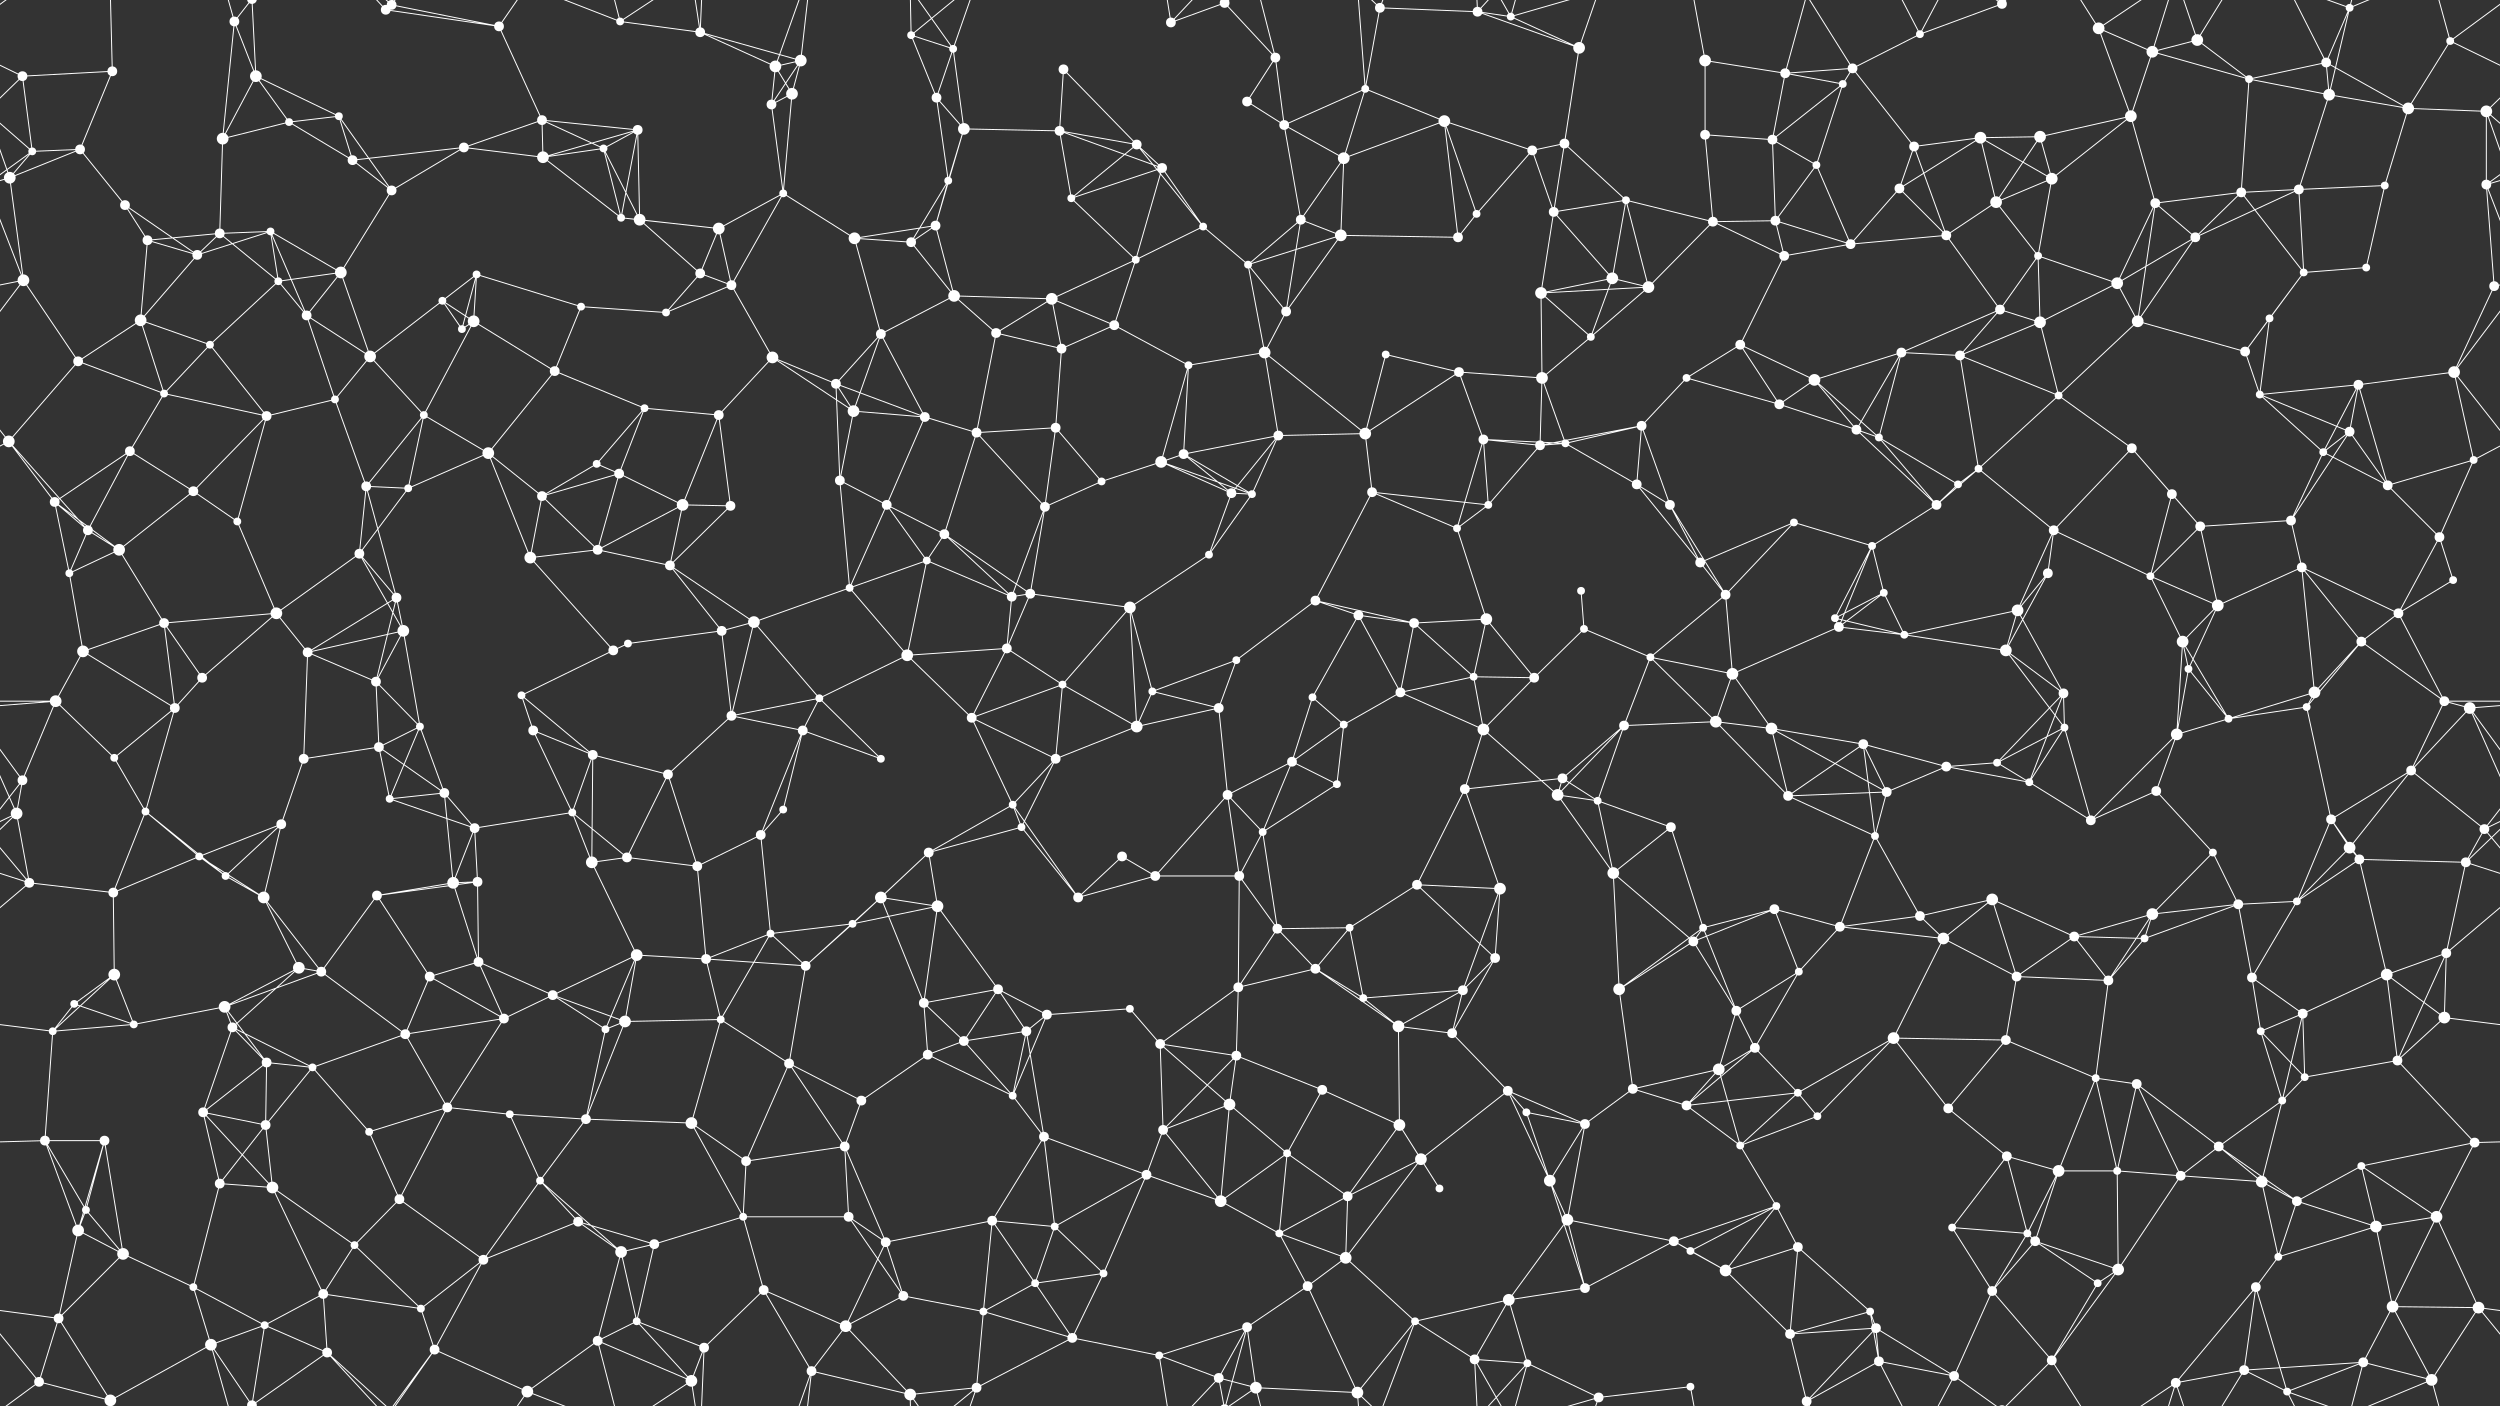 <svg xmlns="http://www.w3.org/2000/svg" width="2560" height="1440" fill="#fff"><rect width="100%" height="100%" fill="#333333" stroke="none"/><circle cx="23" cy="78" r="5"/><circle cx="115" cy="73" r="5"/><circle cx="240" cy="22" r="5"/><circle cx="262" cy="78" r="6"/><circle cx="395" cy="10" r="5"/><circle cx="401" cy="5" r="5"/><circle cx="511" cy="27" r="5"/><circle cx="635" cy="22" r="4"/><circle cx="717" cy="33" r="5"/><circle cx="794" cy="68" r="6"/><circle cx="820" cy="62" r="6"/><circle cx="933" cy="36" r="4"/><circle cx="976" cy="50" r="4"/><circle cx="1089" cy="71" r="5"/><circle cx="1199" cy="23" r="5"/><circle cx="1254" cy="3" r="5"/><circle cx="1254" cy="1443" r="5"/><circle cx="1306" cy="59" r="5"/><circle cx="1413" cy="8" r="5"/><circle cx="1513" cy="12" r="5"/><circle cx="1547" cy="17" r="4"/><circle cx="1617" cy="49" r="6"/><circle cx="1746" cy="62" r="6"/><circle cx="1828" cy="75" r="5"/><circle cx="1897" cy="70" r="5"/><circle cx="1966" cy="35" r="4"/><circle cx="2050" cy="4" r="5"/><circle cx="2050" cy="1444" r="5"/><circle cx="2149" cy="29" r="6"/><circle cx="2204" cy="53" r="6"/><circle cx="2250" cy="41" r="6"/><circle cx="2382" cy="64" r="5"/><circle cx="2406" cy="8" r="4"/><circle cx="2509" cy="42" r="4"/><circle cx="33" cy="155" r="4"/><circle cx="82" cy="153" r="5"/><circle cx="228" cy="142" r="6"/><circle cx="296" cy="125" r="4"/><circle cx="347" cy="119" r="4"/><circle cx="475" cy="151" r="5"/><circle cx="555" cy="123" r="5"/><circle cx="618" cy="152" r="4"/><circle cx="653" cy="133" r="5"/><circle cx="790" cy="107" r="5"/><circle cx="811" cy="96" r="6"/><circle cx="959" cy="100" r="5"/><circle cx="987" cy="132" r="6"/><circle cx="1085" cy="134" r="5"/><circle cx="1164" cy="148" r="5"/><circle cx="1277" cy="104" r="5"/><circle cx="1315" cy="128" r="5"/><circle cx="1398" cy="91" r="4"/><circle cx="1479" cy="124" r="6"/><circle cx="1569" cy="154" r="5"/><circle cx="1602" cy="147" r="5"/><circle cx="1746" cy="138" r="5"/><circle cx="1815" cy="143" r="5"/><circle cx="1887" cy="86" r="4"/><circle cx="1960" cy="150" r="5"/><circle cx="2028" cy="141" r="6"/><circle cx="2089" cy="140" r="6"/><circle cx="2182" cy="119" r="6"/><circle cx="2303" cy="81" r="4"/><circle cx="2385" cy="97" r="6"/><circle cx="2466" cy="111" r="6"/><circle cx="2546" cy="114" r="6"/><circle cx="10" cy="182" r="6"/><circle cx="128" cy="210" r="5"/><circle cx="225" cy="239" r="5"/><circle cx="277" cy="237" r="4"/><circle cx="361" cy="164" r="5"/><circle cx="401" cy="195" r="5"/><circle cx="556" cy="161" r="6"/><circle cx="636" cy="223" r="4"/><circle cx="655" cy="225" r="6"/><circle cx="736" cy="234" r="6"/><circle cx="802" cy="198" r="4"/><circle cx="958" cy="231" r="5"/><circle cx="971" cy="185" r="4"/><circle cx="1097" cy="203" r="4"/><circle cx="1190" cy="172" r="5"/><circle cx="1232" cy="232" r="4"/><circle cx="1332" cy="225" r="5"/><circle cx="1376" cy="162" r="6"/><circle cx="1512" cy="219" r="4"/><circle cx="1591" cy="217" r="5"/><circle cx="1665" cy="205" r="4"/><circle cx="1754" cy="227" r="5"/><circle cx="1818" cy="226" r="5"/><circle cx="1860" cy="169" r="4"/><circle cx="1945" cy="193" r="5"/><circle cx="2044" cy="207" r="6"/><circle cx="2101" cy="183" r="6"/><circle cx="2207" cy="208" r="5"/><circle cx="2295" cy="197" r="5"/><circle cx="2354" cy="194" r="5"/><circle cx="2442" cy="190" r="4"/><circle cx="2546" cy="189" r="5"/><circle cx="24" cy="287" r="6"/><circle cx="151" cy="246" r="5"/><circle cx="202" cy="261" r="5"/><circle cx="285" cy="288" r="4"/><circle cx="349" cy="279" r="6"/><circle cx="453" cy="308" r="4"/><circle cx="488" cy="281" r="4"/><circle cx="595" cy="314" r="4"/><circle cx="717" cy="280" r="5"/><circle cx="749" cy="292" r="5"/><circle cx="875" cy="244" r="6"/><circle cx="933" cy="248" r="5"/><circle cx="977" cy="303" r="6"/><circle cx="1077" cy="306" r="6"/><circle cx="1163" cy="266" r="4"/><circle cx="1278" cy="271" r="4"/><circle cx="1317" cy="319" r="5"/><circle cx="1373" cy="241" r="6"/><circle cx="1493" cy="243" r="5"/><circle cx="1578" cy="300" r="6"/><circle cx="1651" cy="285" r="6"/><circle cx="1688" cy="294" r="6"/><circle cx="1827" cy="262" r="5"/><circle cx="1895" cy="250" r="5"/><circle cx="1993" cy="241" r="5"/><circle cx="2048" cy="317" r="5"/><circle cx="2087" cy="262" r="4"/><circle cx="2168" cy="290" r="6"/><circle cx="2248" cy="243" r="5"/><circle cx="2359" cy="279" r="4"/><circle cx="2423" cy="274" r="4"/><circle cx="2554" cy="293" r="5"/><circle cx="80" cy="370" r="5"/><circle cx="144" cy="328" r="6"/><circle cx="215" cy="353" r="4"/><circle cx="314" cy="323" r="5"/><circle cx="379" cy="365" r="6"/><circle cx="473" cy="337" r="4"/><circle cx="485" cy="329" r="6"/><circle cx="568" cy="380" r="5"/><circle cx="682" cy="320" r="4"/><circle cx="791" cy="366" r="6"/><circle cx="856" cy="393" r="5"/><circle cx="902" cy="342" r="5"/><circle cx="1020" cy="341" r="5"/><circle cx="1087" cy="357" r="5"/><circle cx="1141" cy="333" r="5"/><circle cx="1217" cy="374" r="4"/><circle cx="1295" cy="361" r="6"/><circle cx="1419" cy="363" r="4"/><circle cx="1494" cy="381" r="5"/><circle cx="1579" cy="387" r="6"/><circle cx="1629" cy="345" r="4"/><circle cx="1727" cy="387" r="4"/><circle cx="1782" cy="353" r="5"/><circle cx="1858" cy="389" r="6"/><circle cx="1947" cy="361" r="5"/><circle cx="2007" cy="364" r="5"/><circle cx="2089" cy="330" r="6"/><circle cx="2189" cy="329" r="6"/><circle cx="2299" cy="360" r="5"/><circle cx="2324" cy="326" r="4"/><circle cx="2415" cy="394" r="5"/><circle cx="2513" cy="381" r="6"/><circle cx="9" cy="452" r="6"/><circle cx="133" cy="462" r="5"/><circle cx="168" cy="403" r="4"/><circle cx="273" cy="426" r="5"/><circle cx="343" cy="409" r="4"/><circle cx="434" cy="425" r="4"/><circle cx="500" cy="464" r="6"/><circle cx="611" cy="475" r="4"/><circle cx="660" cy="418" r="4"/><circle cx="736" cy="425" r="5"/><circle cx="874" cy="421" r="6"/><circle cx="947" cy="427" r="5"/><circle cx="1000" cy="443" r="5"/><circle cx="1081" cy="438" r="5"/><circle cx="1189" cy="473" r="6"/><circle cx="1212" cy="465" r="5"/><circle cx="1309" cy="446" r="5"/><circle cx="1398" cy="444" r="6"/><circle cx="1519" cy="450" r="5"/><circle cx="1577" cy="456" r="5"/><circle cx="1603" cy="454" r="4"/><circle cx="1681" cy="436" r="5"/><circle cx="1822" cy="414" r="5"/><circle cx="1901" cy="440" r="5"/><circle cx="1924" cy="448" r="4"/><circle cx="2026" cy="480" r="4"/><circle cx="2108" cy="405" r="4"/><circle cx="2183" cy="459" r="5"/><circle cx="2314" cy="404" r="4"/><circle cx="2379" cy="463" r="4"/><circle cx="2406" cy="442" r="5"/><circle cx="2533" cy="471" r="4"/><circle cx="56" cy="514" r="5"/><circle cx="90" cy="543" r="5"/><circle cx="198" cy="503" r="5"/><circle cx="243" cy="534" r="4"/><circle cx="375" cy="498" r="5"/><circle cx="418" cy="500" r="4"/><circle cx="555" cy="508" r="5"/><circle cx="634" cy="485" r="5"/><circle cx="699" cy="517" r="6"/><circle cx="748" cy="518" r="5"/><circle cx="860" cy="492" r="5"/><circle cx="908" cy="517" r="5"/><circle cx="967" cy="547" r="5"/><circle cx="1070" cy="519" r="5"/><circle cx="1128" cy="493" r="4"/><circle cx="1261" cy="505" r="5"/><circle cx="1282" cy="506" r="4"/><circle cx="1405" cy="504" r="5"/><circle cx="1492" cy="541" r="4"/><circle cx="1524" cy="517" r="4"/><circle cx="1676" cy="496" r="5"/><circle cx="1710" cy="517" r="5"/><circle cx="1837" cy="535" r="4"/><circle cx="1917" cy="559" r="4"/><circle cx="1983" cy="517" r="5"/><circle cx="2005" cy="496" r="4"/><circle cx="2103" cy="543" r="5"/><circle cx="2224" cy="506" r="5"/><circle cx="2253" cy="539" r="5"/><circle cx="2346" cy="533" r="5"/><circle cx="2445" cy="497" r="5"/><circle cx="2498" cy="550" r="5"/><circle cx="71" cy="587" r="4"/><circle cx="122" cy="563" r="6"/><circle cx="168" cy="638" r="5"/><circle cx="283" cy="628" r="6"/><circle cx="368" cy="567" r="5"/><circle cx="406" cy="612" r="5"/><circle cx="543" cy="571" r="6"/><circle cx="612" cy="563" r="5"/><circle cx="686" cy="579" r="5"/><circle cx="772" cy="637" r="6"/><circle cx="870" cy="602" r="4"/><circle cx="949" cy="574" r="4"/><circle cx="1036" cy="611" r="5"/><circle cx="1055" cy="608" r="5"/><circle cx="1157" cy="622" r="6"/><circle cx="1238" cy="568" r="4"/><circle cx="1347" cy="615" r="5"/><circle cx="1391" cy="630" r="5"/><circle cx="1448" cy="638" r="5"/><circle cx="1522" cy="634" r="6"/><circle cx="1619" cy="605" r="4"/><circle cx="1741" cy="576" r="5"/><circle cx="1767" cy="609" r="5"/><circle cx="1879" cy="633" r="4"/><circle cx="1929" cy="607" r="4"/><circle cx="2066" cy="625" r="6"/><circle cx="2097" cy="587" r="5"/><circle cx="2202" cy="590" r="4"/><circle cx="2271" cy="620" r="6"/><circle cx="2357" cy="581" r="5"/><circle cx="2456" cy="628" r="5"/><circle cx="2512" cy="594" r="4"/><circle cx="57" cy="718" r="6"/><circle cx="85" cy="667" r="6"/><circle cx="207" cy="694" r="5"/><circle cx="315" cy="668" r="5"/><circle cx="385" cy="698" r="5"/><circle cx="413" cy="646" r="6"/><circle cx="534" cy="712" r="4"/><circle cx="628" cy="666" r="5"/><circle cx="643" cy="659" r="4"/><circle cx="739" cy="646" r="5"/><circle cx="839" cy="715" r="4"/><circle cx="929" cy="671" r="6"/><circle cx="1031" cy="664" r="5"/><circle cx="1088" cy="701" r="4"/><circle cx="1180" cy="708" r="4"/><circle cx="1266" cy="676" r="4"/><circle cx="1344" cy="714" r="4"/><circle cx="1434" cy="709" r="5"/><circle cx="1509" cy="693" r="4"/><circle cx="1571" cy="694" r="5"/><circle cx="1622" cy="644" r="4"/><circle cx="1690" cy="673" r="4"/><circle cx="1774" cy="690" r="6"/><circle cx="1883" cy="642" r="5"/><circle cx="1950" cy="650" r="4"/><circle cx="2054" cy="666" r="6"/><circle cx="2113" cy="710" r="5"/><circle cx="2235" cy="657" r="6"/><circle cx="2241" cy="685" r="4"/><circle cx="2370" cy="709" r="6"/><circle cx="2418" cy="657" r="5"/><circle cx="2503" cy="718" r="5"/><circle cx="23" cy="799" r="5"/><circle cx="117" cy="776" r="4"/><circle cx="179" cy="725" r="5"/><circle cx="311" cy="777" r="5"/><circle cx="388" cy="765" r="5"/><circle cx="430" cy="744" r="4"/><circle cx="546" cy="748" r="5"/><circle cx="607" cy="773" r="5"/><circle cx="684" cy="793" r="5"/><circle cx="749" cy="733" r="5"/><circle cx="822" cy="748" r="5"/><circle cx="902" cy="777" r="4"/><circle cx="995" cy="735" r="5"/><circle cx="1081" cy="777" r="5"/><circle cx="1164" cy="744" r="6"/><circle cx="1248" cy="725" r="5"/><circle cx="1323" cy="780" r="5"/><circle cx="1376" cy="742" r="4"/><circle cx="1519" cy="747" r="6"/><circle cx="1600" cy="797" r="5"/><circle cx="1663" cy="743" r="5"/><circle cx="1757" cy="739" r="6"/><circle cx="1814" cy="746" r="6"/><circle cx="1908" cy="762" r="5"/><circle cx="1993" cy="785" r="5"/><circle cx="2045" cy="781" r="4"/><circle cx="2114" cy="745" r="4"/><circle cx="2229" cy="752" r="6"/><circle cx="2282" cy="736" r="4"/><circle cx="2362" cy="724" r="4"/><circle cx="2469" cy="789" r="5"/><circle cx="2529" cy="725" r="6"/><circle cx="17" cy="833" r="6"/><circle cx="149" cy="831" r="4"/><circle cx="204" cy="877" r="4"/><circle cx="288" cy="844" r="5"/><circle cx="399" cy="818" r="4"/><circle cx="455" cy="812" r="5"/><circle cx="486" cy="848" r="5"/><circle cx="586" cy="832" r="4"/><circle cx="642" cy="878" r="5"/><circle cx="779" cy="855" r="5"/><circle cx="802" cy="829" r="4"/><circle cx="951" cy="873" r="5"/><circle cx="1037" cy="824" r="4"/><circle cx="1046" cy="847" r="4"/><circle cx="1149" cy="877" r="5"/><circle cx="1257" cy="814" r="5"/><circle cx="1293" cy="852" r="4"/><circle cx="1369" cy="803" r="4"/><circle cx="1500" cy="808" r="5"/><circle cx="1595" cy="814" r="6"/><circle cx="1636" cy="820" r="4"/><circle cx="1711" cy="847" r="5"/><circle cx="1831" cy="815" r="5"/><circle cx="1920" cy="856" r="4"/><circle cx="1932" cy="811" r="5"/><circle cx="2078" cy="801" r="4"/><circle cx="2141" cy="840" r="5"/><circle cx="2208" cy="810" r="5"/><circle cx="2266" cy="873" r="4"/><circle cx="2387" cy="839" r="5"/><circle cx="2406" cy="868" r="6"/><circle cx="2544" cy="849" r="5"/><circle cx="30" cy="904" r="5"/><circle cx="116" cy="914" r="5"/><circle cx="231" cy="897" r="4"/><circle cx="270" cy="919" r="6"/><circle cx="386" cy="917" r="5"/><circle cx="464" cy="904" r="6"/><circle cx="489" cy="903" r="5"/><circle cx="606" cy="883" r="6"/><circle cx="714" cy="887" r="5"/><circle cx="789" cy="956" r="4"/><circle cx="873" cy="946" r="4"/><circle cx="902" cy="919" r="6"/><circle cx="960" cy="928" r="6"/><circle cx="1104" cy="919" r="5"/><circle cx="1183" cy="897" r="5"/><circle cx="1269" cy="897" r="5"/><circle cx="1308" cy="951" r="5"/><circle cx="1382" cy="950" r="4"/><circle cx="1451" cy="906" r="5"/><circle cx="1536" cy="910" r="6"/><circle cx="1652" cy="894" r="6"/><circle cx="1744" cy="950" r="4"/><circle cx="1817" cy="931" r="5"/><circle cx="1884" cy="949" r="5"/><circle cx="1966" cy="938" r="5"/><circle cx="2040" cy="921" r="6"/><circle cx="2124" cy="959" r="5"/><circle cx="2204" cy="936" r="6"/><circle cx="2292" cy="926" r="5"/><circle cx="2352" cy="923" r="4"/><circle cx="2416" cy="880" r="5"/><circle cx="2525" cy="883" r="5"/><circle cx="76" cy="1028" r="4"/><circle cx="117" cy="998" r="6"/><circle cx="230" cy="1031" r="6"/><circle cx="306" cy="991" r="6"/><circle cx="329" cy="995" r="5"/><circle cx="440" cy="1000" r="5"/><circle cx="490" cy="985" r="5"/><circle cx="566" cy="1019" r="5"/><circle cx="652" cy="978" r="6"/><circle cx="723" cy="982" r="5"/><circle cx="825" cy="989" r="5"/><circle cx="946" cy="1027" r="5"/><circle cx="1022" cy="1013" r="5"/><circle cx="1072" cy="1039" r="5"/><circle cx="1157" cy="1033" r="4"/><circle cx="1268" cy="1011" r="5"/><circle cx="1347" cy="992" r="5"/><circle cx="1396" cy="1022" r="4"/><circle cx="1498" cy="1014" r="5"/><circle cx="1531" cy="981" r="5"/><circle cx="1658" cy="1013" r="6"/><circle cx="1734" cy="964" r="5"/><circle cx="1778" cy="1035" r="5"/><circle cx="1842" cy="995" r="4"/><circle cx="1990" cy="961" r="6"/><circle cx="2065" cy="1000" r="5"/><circle cx="2159" cy="1004" r="5"/><circle cx="2196" cy="961" r="4"/><circle cx="2306" cy="1001" r="5"/><circle cx="2358" cy="1038" r="5"/><circle cx="2444" cy="998" r="6"/><circle cx="2505" cy="976" r="5"/><circle cx="54" cy="1056" r="4"/><circle cx="137" cy="1049" r="4"/><circle cx="238" cy="1052" r="5"/><circle cx="273" cy="1088" r="5"/><circle cx="320" cy="1093" r="4"/><circle cx="415" cy="1059" r="5"/><circle cx="516" cy="1043" r="5"/><circle cx="620" cy="1054" r="4"/><circle cx="640" cy="1046" r="6"/><circle cx="738" cy="1044" r="4"/><circle cx="808" cy="1089" r="5"/><circle cx="950" cy="1080" r="5"/><circle cx="987" cy="1066" r="5"/><circle cx="1051" cy="1056" r="5"/><circle cx="1188" cy="1069" r="5"/><circle cx="1266" cy="1081" r="5"/><circle cx="1354" cy="1116" r="5"/><circle cx="1432" cy="1051" r="6"/><circle cx="1487" cy="1058" r="5"/><circle cx="1544" cy="1117" r="5"/><circle cx="1672" cy="1115" r="5"/><circle cx="1760" cy="1095" r="6"/><circle cx="1797" cy="1073" r="5"/><circle cx="1841" cy="1119" r="4"/><circle cx="1939" cy="1063" r="6"/><circle cx="2054" cy="1065" r="5"/><circle cx="2146" cy="1104" r="4"/><circle cx="2188" cy="1110" r="5"/><circle cx="2315" cy="1056" r="4"/><circle cx="2360" cy="1103" r="4"/><circle cx="2455" cy="1086" r="5"/><circle cx="2503" cy="1042" r="6"/><circle cx="46" cy="1168" r="5"/><circle cx="107" cy="1168" r="5"/><circle cx="208" cy="1139" r="5"/><circle cx="272" cy="1152" r="5"/><circle cx="378" cy="1159" r="4"/><circle cx="458" cy="1134" r="5"/><circle cx="522" cy="1141" r="4"/><circle cx="600" cy="1146" r="5"/><circle cx="708" cy="1150" r="6"/><circle cx="764" cy="1189" r="5"/><circle cx="865" cy="1174" r="5"/><circle cx="882" cy="1127" r="5"/><circle cx="1037" cy="1122" r="4"/><circle cx="1069" cy="1164" r="5"/><circle cx="1191" cy="1157" r="5"/><circle cx="1259" cy="1131" r="6"/><circle cx="1318" cy="1181" r="4"/><circle cx="1433" cy="1152" r="6"/><circle cx="1455" cy="1187" r="6"/><circle cx="1563" cy="1139" r="4"/><circle cx="1623" cy="1151" r="5"/><circle cx="1727" cy="1132" r="5"/><circle cx="1782" cy="1173" r="4"/><circle cx="1861" cy="1143" r="4"/><circle cx="1995" cy="1135" r="5"/><circle cx="2055" cy="1184" r="5"/><circle cx="2108" cy="1199" r="6"/><circle cx="2168" cy="1199" r="4"/><circle cx="2272" cy="1174" r="5"/><circle cx="2337" cy="1127" r="4"/><circle cx="2418" cy="1194" r="4"/><circle cx="2534" cy="1170" r="5"/><circle cx="80" cy="1260" r="6"/><circle cx="88" cy="1239" r="4"/><circle cx="225" cy="1212" r="5"/><circle cx="279" cy="1216" r="6"/><circle cx="363" cy="1275" r="4"/><circle cx="409" cy="1228" r="5"/><circle cx="553" cy="1209" r="4"/><circle cx="592" cy="1251" r="5"/><circle cx="670" cy="1274" r="5"/><circle cx="761" cy="1246" r="4"/><circle cx="869" cy="1246" r="5"/><circle cx="907" cy="1272" r="5"/><circle cx="1016" cy="1250" r="5"/><circle cx="1080" cy="1256" r="4"/><circle cx="1174" cy="1203" r="5"/><circle cx="1250" cy="1230" r="6"/><circle cx="1310" cy="1263" r="4"/><circle cx="1380" cy="1225" r="5"/><circle cx="1474" cy="1217" r="4"/><circle cx="1587" cy="1209" r="6"/><circle cx="1605" cy="1249" r="6"/><circle cx="1714" cy="1271" r="5"/><circle cx="1819" cy="1235" r="4"/><circle cx="1841" cy="1277" r="5"/><circle cx="1999" cy="1257" r="4"/><circle cx="2076" cy="1263" r="4"/><circle cx="2084" cy="1271" r="5"/><circle cx="2233" cy="1204" r="5"/><circle cx="2316" cy="1210" r="6"/><circle cx="2352" cy="1230" r="5"/><circle cx="2433" cy="1256" r="6"/><circle cx="2495" cy="1246" r="6"/><circle cx="60" cy="1350" r="5"/><circle cx="126" cy="1284" r="6"/><circle cx="198" cy="1318" r="4"/><circle cx="271" cy="1357" r="4"/><circle cx="331" cy="1325" r="5"/><circle cx="431" cy="1340" r="4"/><circle cx="495" cy="1290" r="5"/><circle cx="636" cy="1282" r="6"/><circle cx="652" cy="1353" r="4"/><circle cx="782" cy="1321" r="5"/><circle cx="866" cy="1358" r="6"/><circle cx="925" cy="1327" r="5"/><circle cx="1007" cy="1343" r="4"/><circle cx="1060" cy="1314" r="4"/><circle cx="1130" cy="1304" r="4"/><circle cx="1277" cy="1359" r="5"/><circle cx="1339" cy="1317" r="5"/><circle cx="1378" cy="1288" r="6"/><circle cx="1449" cy="1353" r="4"/><circle cx="1545" cy="1331" r="6"/><circle cx="1623" cy="1319" r="5"/><circle cx="1731" cy="1281" r="4"/><circle cx="1767" cy="1301" r="6"/><circle cx="1915" cy="1343" r="4"/><circle cx="1921" cy="1360" r="5"/><circle cx="2040" cy="1322" r="5"/><circle cx="2148" cy="1314" r="4"/><circle cx="2169" cy="1300" r="6"/><circle cx="2310" cy="1318" r="5"/><circle cx="2333" cy="1287" r="4"/><circle cx="2450" cy="1338" r="6"/><circle cx="2538" cy="1339" r="6"/><circle cx="40" cy="1415" r="5"/><circle cx="113" cy="1434" r="6"/><circle cx="216" cy="1377" r="6"/><circle cx="258" cy="1439" r="5"/><circle cx="258" cy="-1" r="5"/><circle cx="335" cy="1385" r="5"/><circle cx="445" cy="1382" r="5"/><circle cx="540" cy="1425" r="6"/><circle cx="612" cy="1373" r="5"/><circle cx="708" cy="1414" r="6"/><circle cx="721" cy="1380" r="5"/><circle cx="831" cy="1404" r="5"/><circle cx="932" cy="1428" r="6"/><circle cx="1000" cy="1421" r="5"/><circle cx="1098" cy="1370" r="5"/><circle cx="1187" cy="1388" r="4"/><circle cx="1248" cy="1411" r="5"/><circle cx="1286" cy="1421" r="6"/><circle cx="1390" cy="1426" r="6"/><circle cx="1510" cy="1392" r="5"/><circle cx="1564" cy="1396" r="4"/><circle cx="1637" cy="1431" r="5"/><circle cx="1731" cy="1420" r="4"/><circle cx="1833" cy="1366" r="5"/><circle cx="1850" cy="1435" r="5"/><circle cx="1924" cy="1394" r="5"/><circle cx="2001" cy="1409" r="5"/><circle cx="2101" cy="1393" r="5"/><circle cx="2228" cy="1416" r="5"/><circle cx="2298" cy="1403" r="5"/><circle cx="2342" cy="1425" r="4"/><circle cx="2420" cy="1395" r="5"/><circle cx="2490" cy="1413" r="6"/><path stroke="#fff" d="M23 78L115 73M23 78L-51 42M23 78L33 155M23 78L-14 114M2583 78L2509 42M2583 78L2546 114M115 73L82 153M115 73L113 -6M115 1513L113 1434M240 22L262 78M240 22L228 142M240 22L216 -63M240 22L258 -1M240 1462L216 1377M240 1462L258 1439M262 78L228 142M262 78L296 125M262 78L347 119M262 78L258 -1M262 1518L258 1439M395 10L401 5M395 10L511 27M395 10L335 -55M395 10L445 -58M395 1450L335 1385M395 1450L445 1382M401 5L511 27M401 5L335 -55M401 5L445 -58M401 1445L335 1385M401 1445L445 1382M511 27L555 123M511 27L540 -15M511 1467L540 1425M635 22L717 33M635 22L540 -15M635 22L612 -67M635 22L708 -26M635 1462L540 1425M635 1462L612 1373M635 1462L708 1414M717 33L794 68M717 33L820 62M717 33L708 -26M717 33L721 -60M717 1473L708 1414M717 1473L721 1380M794 68L820 62M794 68L790 107M794 68L811 96M794 68L831 -36M794 1508L831 1404M820 62L790 107M820 62L811 96M820 62L831 -36M820 1502L831 1404M933 36L976 50M933 36L959 100M933 36L932 -12M933 36L1000 -19M933 1476L932 1428M933 1476L1000 1421M976 50L959 100M976 50L987 132M976 50L932 -12M976 50L1000 -19M976 1490L932 1428M976 1490L1000 1421M1089 71L1085 134M1089 71L1164 148M1199 23L1254 3M1199 23L1187 -52M1199 23L1248 -29M1199 1463L1187 1388M1199 1463L1248 1411M1254 3L1306 59M1254 3L1277 -81M1254 3L1248 -29M1254 3L1286 -19M1254 1443L1277 1359M1254 1443L1248 1411M1254 1443L1286 1421M1306 59L1277 104M1306 59L1315 128M1306 59L1286 -19M1306 1499L1286 1421M1413 8L1513 12M1413 8L1398 91M1413 8L1449 -87M1413 8L1390 -14M1413 1448L1449 1353M1413 1448L1390 1426M1513 12L1547 17M1513 12L1617 49M1513 12L1510 -48M1513 12L1564 -44M1513 1452L1510 1392M1513 1452L1564 1396M1547 17L1617 49M1547 17L1510 -48M1547 17L1564 -44M1547 17L1637 -9M1547 1457L1510 1392M1547 1457L1564 1396M1547 1457L1637 1431M1617 49L1602 147M1617 49L1637 -9M1617 1489L1637 1431M1746 62L1828 75M1746 62L1746 138M1746 62L1731 -20M1746 1502L1731 1420M1828 75L1897 70M1828 75L1815 143M1828 75L1887 86M1828 75L1850 -5M1828 1515L1850 1435M1897 70L1966 35M1897 70L1887 86M1897 70L1960 150M1897 70L1850 -5M1897 1510L1850 1435M1966 35L2050 4M1966 35L1924 -46M1966 35L2001 -31M1966 1475L1924 1394M1966 1475L2001 1409M2050 4L2001 -31M2050 4L2101 -47M2050 1444L2001 1409M2050 1444L2101 1393M2149 29L2204 53M2149 29L2182 119M2149 29L2101 -47M2149 29L2228 -24M2149 1469L2101 1393M2149 1469L2228 1416M2204 53L2250 41M2204 53L2182 119M2204 53L2303 81M2204 53L2228 -24M2204 1493L2228 1416M2250 41L2303 81M2250 41L2228 -24M2250 41L2298 -37M2250 1481L2228 1416M2250 1481L2298 1403M2382 64L2406 8M2382 64L2303 81M2382 64L2385 97M2382 64L2466 111M2382 64L2342 -15M2382 1504L2342 1425M2406 8L2385 97M2406 8L2342 -15M2406 8L2420 -45M2406 8L2490 -27M2406 1448L2342 1425M2406 1448L2420 1395M2406 1448L2490 1413M2509 42L2466 111M2509 42L2600 -25M2509 42L2490 -27M-51 42L40 -25M-51 1482L40 1415M2509 1482L2600 1415M2509 1482L2490 1413M33 155L82 153M33 155L-14 114M33 155L10 182M33 155L-14 189M2593 155L2546 114M2593 155L2546 189M82 153L10 182M82 153L128 210M228 142L296 125M228 142L225 239M296 125L347 119M296 125L361 164M347 119L361 164M347 119L401 195M475 151L555 123M475 151L361 164M475 151L401 195M475 151L556 161M555 123L618 152M555 123L653 133M555 123L556 161M618 152L653 133M618 152L556 161M618 152L636 223M618 152L655 225M653 133L556 161M653 133L636 223M653 133L655 225M790 107L811 96M790 107L802 198M811 96L802 198M959 100L987 132M959 100L971 185M987 132L1085 134M987 132L958 231M987 132L971 185M1085 134L1164 148M1085 134L1097 203M1085 134L1190 172M1164 148L1097 203M1164 148L1190 172M1164 148L1232 232M1277 104L1315 128M1315 128L1398 91M1315 128L1332 225M1315 128L1376 162M1398 91L1479 124M1398 91L1376 162M1398 91L1390 -14M1398 1531L1390 1426M1479 124L1569 154M1479 124L1376 162M1479 124L1512 219M1479 124L1493 243M1569 154L1602 147M1569 154L1512 219M1569 154L1591 217M1602 147L1591 217M1602 147L1665 205M1746 138L1815 143M1746 138L1754 227M1815 143L1887 86M1815 143L1818 226M1815 143L1860 169M1887 86L1860 169M1960 150L2028 141M1960 150L1945 193M1960 150L1993 241M2028 141L2089 140M2028 141L1945 193M2028 141L2044 207M2028 141L2101 183M2089 140L2182 119M2089 140L2044 207M2089 140L2101 183M2182 119L2101 183M2182 119L2207 208M2303 81L2385 97M2303 81L2295 197M2385 97L2466 111M2385 97L2354 194M2466 111L2546 114M2466 111L2442 190M2546 114L2570 182M2546 114L2546 189M-14 114L10 182M10 182L-14 189M10 182L24 287M2570 182L2546 189M128 210L151 246M128 210L202 261M225 239L277 237M225 239L151 246M225 239L202 261M225 239L285 288M277 237L202 261M277 237L285 288M277 237L349 279M277 237L314 323M361 164L401 195M401 195L349 279M556 161L636 223M636 223L655 225M636 223L736 234M655 225L736 234M655 225L717 280M736 234L802 198M736 234L717 280M736 234L749 292M802 198L749 292M802 198L875 244M958 231L971 185M958 231L875 244M958 231L933 248M958 231L977 303M971 185L933 248M1097 203L1190 172M1097 203L1163 266M1190 172L1232 232M1190 172L1163 266M1232 232L1163 266M1232 232L1278 271M1332 225L1376 162M1332 225L1278 271M1332 225L1317 319M1332 225L1373 241M1376 162L1373 241M1512 219L1493 243M1591 217L1665 205M1591 217L1578 300M1591 217L1651 285M1665 205L1754 227M1665 205L1651 285M1665 205L1688 294M1754 227L1818 226M1754 227L1688 294M1754 227L1827 262M1818 226L1860 169M1818 226L1827 262M1818 226L1895 250M1860 169L1895 250M1945 193L1895 250M1945 193L1993 241M2044 207L2101 183M2044 207L1993 241M2044 207L2087 262M2101 183L2087 262M2207 208L2295 197M2207 208L2168 290M2207 208L2248 243M2207 208L2189 329M2295 197L2354 194M2295 197L2248 243M2295 197L2359 279M2354 194L2442 190M2354 194L2248 243M2354 194L2359 279M2442 190L2423 274M2546 189L2584 287M2546 189L2554 293M-14 189L24 287M24 287L-6 293M24 287L80 370M24 287L-47 381M2584 287L2554 293M2584 287L2513 381M151 246L202 261M151 246L144 328M202 261L144 328M285 288L349 279M285 288L215 353M285 288L314 323M349 279L314 323M349 279L379 365M453 308L488 281M453 308L379 365M453 308L473 337M453 308L485 329M488 281L595 314M488 281L473 337M488 281L485 329M595 314L568 380M595 314L682 320M717 280L749 292M717 280L682 320M749 292L682 320M749 292L791 366M875 244L933 248M875 244L902 342M933 248L977 303M977 303L1077 306M977 303L902 342M977 303L1020 341M1077 306L1163 266M1077 306L1020 341M1077 306L1087 357M1077 306L1141 333M1163 266L1141 333M1278 271L1317 319M1278 271L1373 241M1278 271L1295 361M1317 319L1373 241M1317 319L1295 361M1373 241L1493 243M1578 300L1651 285M1578 300L1688 294M1578 300L1579 387M1578 300L1629 345M1651 285L1688 294M1651 285L1629 345M1688 294L1629 345M1827 262L1895 250M1827 262L1782 353M1895 250L1993 241M1993 241L2048 317M2048 317L2087 262M2048 317L1947 361M2048 317L2007 364M2048 317L2089 330M2087 262L2168 290M2087 262L2089 330M2168 290L2248 243M2168 290L2089 330M2168 290L2189 329M2248 243L2189 329M2359 279L2423 274M2359 279L2299 360M2359 279L2324 326M2554 293L2513 381M80 370L144 328M80 370L9 452M80 370L168 403M144 328L215 353M144 328L168 403M215 353L168 403M215 353L273 426M314 323L379 365M314 323L343 409M379 365L343 409M379 365L434 425M473 337L485 329M485 329L568 380M485 329L434 425M568 380L500 464M568 380L660 418M791 366L856 393M791 366L736 425M791 366L874 421M856 393L902 342M856 393L874 421M856 393L947 427M856 393L860 492M902 342L874 421M902 342L947 427M1020 341L1087 357M1020 341L1000 443M1087 357L1141 333M1087 357L1081 438M1141 333L1217 374M1217 374L1295 361M1217 374L1189 473M1217 374L1212 465M1295 361L1309 446M1295 361L1398 444M1419 363L1494 381M1419 363L1398 444M1494 381L1579 387M1494 381L1398 444M1494 381L1519 450M1579 387L1629 345M1579 387L1577 456M1579 387L1603 454M1727 387L1782 353M1727 387L1681 436M1727 387L1822 414M1782 353L1858 389M1782 353L1822 414M1858 389L1947 361M1858 389L1822 414M1858 389L1901 440M1858 389L1924 448M1947 361L2007 364M1947 361L1901 440M1947 361L1924 448M2007 364L2089 330M2007 364L2026 480M2007 364L2108 405M2089 330L2108 405M2189 329L2299 360M2189 329L2108 405M2299 360L2324 326M2299 360L2314 404M2324 326L2314 404M2415 394L2513 381M2415 394L2314 404M2415 394L2379 463M2415 394L2406 442M2415 394L2445 497M2513 381L2569 452M2513 381L2533 471M-47 381L9 452M9 452L-27 471M9 452L56 514M9 452L90 543M2569 452L2533 471M133 462L168 403M133 462L56 514M133 462L90 543M133 462L198 503M168 403L273 426M273 426L343 409M273 426L198 503M273 426L243 534M343 409L375 498M434 425L500 464M434 425L375 498M434 425L418 500M500 464L418 500M500 464L555 508M500 464L543 571M611 475L660 418M611 475L555 508M611 475L634 485M660 418L736 425M660 418L634 485M736 425L699 517M736 425L748 518M874 421L947 427M874 421L860 492M947 427L1000 443M947 427L908 517M1000 443L1081 438M1000 443L967 547M1000 443L1070 519M1081 438L1070 519M1081 438L1128 493M1189 473L1212 465M1189 473L1128 493M1189 473L1261 505M1189 473L1282 506M1212 465L1309 446M1212 465L1261 505M1212 465L1282 506M1309 446L1398 444M1309 446L1261 505M1309 446L1282 506M1398 444L1405 504M1519 450L1577 456M1519 450L1603 454M1519 450L1492 541M1519 450L1524 517M1577 456L1603 454M1577 456L1681 436M1577 456L1524 517M1603 454L1681 436M1603 454L1676 496M1681 436L1676 496M1681 436L1710 517M1822 414L1901 440M1901 440L1924 448M1901 440L1983 517M1924 448L1983 517M1924 448L2005 496M2026 480L2108 405M2026 480L1983 517M2026 480L2005 496M2026 480L2103 543M2108 405L2183 459M2183 459L2103 543M2183 459L2224 506M2183 459L2253 539M2314 404L2379 463M2314 404L2406 442M2379 463L2406 442M2379 463L2346 533M2379 463L2445 497M2406 442L2346 533M2406 442L2445 497M2533 471L2445 497M2533 471L2498 550M56 514L90 543M56 514L71 587M56 514L122 563M90 543L71 587M90 543L122 563M198 503L243 534M198 503L122 563M243 534L283 628M375 498L418 500M375 498L368 567M375 498L406 612M418 500L368 567M555 508L634 485M555 508L543 571M555 508L612 563M634 485L699 517M634 485L612 563M699 517L748 518M699 517L612 563M699 517L686 579M748 518L686 579M860 492L908 517M860 492L870 602M908 517L967 547M908 517L870 602M908 517L949 574M967 547L949 574M967 547L1036 611M967 547L1055 608M1070 519L1128 493M1070 519L1036 611M1070 519L1055 608M1261 505L1282 506M1261 505L1238 568M1282 506L1238 568M1405 504L1492 541M1405 504L1524 517M1405 504L1347 615M1492 541L1524 517M1492 541L1522 634M1676 496L1710 517M1676 496L1741 576M1710 517L1741 576M1710 517L1767 609M1837 535L1917 559M1837 535L1741 576M1837 535L1767 609M1917 559L1983 517M1917 559L1879 633M1917 559L1929 607M1917 559L1883 642M1983 517L2005 496M2103 543L2066 625M2103 543L2097 587M2103 543L2202 590M2224 506L2253 539M2224 506L2202 590M2253 539L2346 533M2253 539L2202 590M2253 539L2271 620M2346 533L2357 581M2445 497L2498 550M2498 550L2456 628M2498 550L2512 594M71 587L122 563M71 587L85 667M122 563L168 638M168 638L283 628M168 638L85 667M168 638L207 694M168 638L179 725M283 628L368 567M283 628L207 694M283 628L315 668M368 567L406 612M368 567L413 646M406 612L315 668M406 612L385 698M406 612L413 646M543 571L612 563M543 571L628 666M612 563L686 579M686 579L772 637M686 579L739 646M772 637L870 602M772 637L739 646M772 637L839 715M772 637L749 733M870 602L949 574M870 602L929 671M949 574L1036 611M949 574L929 671M1036 611L1055 608M1036 611L1031 664M1055 608L1157 622M1055 608L1031 664M1157 622L1238 568M1157 622L1088 701M1157 622L1180 708M1157 622L1164 744M1347 615L1391 630M1347 615L1448 638M1347 615L1266 676M1391 630L1448 638M1391 630L1344 714M1391 630L1434 709M1448 638L1522 634M1448 638L1434 709M1448 638L1509 693M1522 634L1509 693M1522 634L1571 694M1619 605L1622 644M1741 576L1767 609M1767 609L1690 673M1767 609L1774 690M1879 633L1929 607M1879 633L1883 642M1879 633L1950 650M1929 607L1883 642M1929 607L1950 650M2066 625L2097 587M2066 625L1950 650M2066 625L2054 666M2066 625L2113 710M2097 587L2054 666M2202 590L2271 620M2202 590L2235 657M2271 620L2357 581M2271 620L2235 657M2271 620L2241 685M2357 581L2456 628M2357 581L2370 709M2357 581L2418 657M2456 628L2512 594M2456 628L2418 657M2456 628L2503 718M57 718L85 667M57 718L-57 718M57 718L23 799M57 718L117 776M57 718L-31 725M2617 718L2503 718M2617 718L2529 725M85 667L179 725M207 694L179 725M315 668L385 698M315 668L413 646M315 668L311 777M385 698L413 646M385 698L388 765M385 698L430 744M413 646L430 744M534 712L628 666M534 712L546 748M534 712L607 773M628 666L643 659M643 659L739 646M739 646L749 733M839 715L929 671M839 715L749 733M839 715L822 748M839 715L902 777M929 671L1031 664M929 671L995 735M1031 664L1088 701M1031 664L995 735M1088 701L995 735M1088 701L1081 777M1088 701L1164 744M1180 708L1266 676M1180 708L1164 744M1180 708L1248 725M1266 676L1248 725M1344 714L1323 780M1344 714L1376 742M1434 709L1509 693M1434 709L1376 742M1434 709L1519 747M1509 693L1571 694M1509 693L1519 747M1571 694L1622 644M1571 694L1519 747M1622 644L1690 673M1690 673L1774 690M1690 673L1663 743M1690 673L1757 739M1774 690L1883 642M1774 690L1757 739M1774 690L1814 746M1883 642L1950 650M1950 650L2054 666M2054 666L2113 710M2054 666L2114 745M2113 710L2045 781M2113 710L2114 745M2113 710L2078 801M2235 657L2241 685M2235 657L2229 752M2235 657L2282 736M2241 685L2229 752M2241 685L2282 736M2370 709L2418 657M2370 709L2282 736M2370 709L2362 724M2418 657L2503 718M2418 657L2362 724M2503 718L2469 789M2503 718L2529 725M23 799L-31 725M23 799L17 833M23 799L-16 849M2583 799L2529 725M2583 799L2544 849M117 776L179 725M117 776L149 831M179 725L149 831M311 777L388 765M311 777L288 844M388 765L430 744M388 765L399 818M388 765L455 812M430 744L399 818M430 744L455 812M546 748L607 773M546 748L586 832M607 773L684 793M607 773L586 832M607 773L606 883M684 793L749 733M684 793L642 878M684 793L714 887M749 733L822 748M822 748L902 777M822 748L779 855M822 748L802 829M995 735L1081 777M995 735L1037 824M1081 777L1164 744M1081 777L1037 824M1081 777L1046 847M1164 744L1248 725M1248 725L1257 814M1323 780L1376 742M1323 780L1257 814M1323 780L1293 852M1323 780L1369 803M1376 742L1369 803M1519 747L1500 808M1519 747L1595 814M1600 797L1663 743M1600 797L1500 808M1600 797L1595 814M1600 797L1636 820M1663 743L1757 739M1663 743L1595 814M1663 743L1636 820M1757 739L1814 746M1757 739L1831 815M1814 746L1908 762M1814 746L1831 815M1814 746L1932 811M1908 762L1993 785M1908 762L1831 815M1908 762L1920 856M1908 762L1932 811M1993 785L2045 781M1993 785L1932 811M1993 785L2078 801M2045 781L2114 745M2045 781L2078 801M2114 745L2078 801M2114 745L2141 840M2229 752L2282 736M2229 752L2141 840M2229 752L2208 810M2282 736L2362 724M2362 724L2387 839M2469 789L2529 725M2469 789L2387 839M2469 789L2406 868M2469 789L2544 849M2529 725L2577 833M-31 725L17 833M17 833L-16 849M17 833L30 904M17 833L-35 883M2577 833L2544 849M2577 833L2525 883M149 831L204 877M149 831L116 914M149 831L231 897M204 877L288 844M204 877L116 914M204 877L231 897M204 877L270 919M288 844L231 897M288 844L270 919M399 818L455 812M399 818L486 848M455 812L486 848M455 812L464 904M486 848L586 832M486 848L464 904M486 848L489 903M586 832L642 878M586 832L606 883M642 878L606 883M642 878L714 887M779 855L802 829M779 855L714 887M779 855L789 956M951 873L1037 824M951 873L1046 847M951 873L873 946M951 873L902 919M951 873L960 928M1037 824L1046 847M1037 824L1104 919M1046 847L1104 919M1149 877L1104 919M1149 877L1183 897M1257 814L1293 852M1257 814L1183 897M1257 814L1269 897M1293 852L1369 803M1293 852L1269 897M1293 852L1308 951M1500 808L1451 906M1500 808L1536 910M1595 814L1636 820M1595 814L1652 894M1636 820L1711 847M1636 820L1652 894M1711 847L1652 894M1711 847L1744 950M1831 815L1920 856M1831 815L1932 811M1920 856L1932 811M1920 856L1884 949M1920 856L1966 938M2078 801L2141 840M2141 840L2208 810M2208 810L2266 873M2266 873L2204 936M2266 873L2292 926M2387 839L2406 868M2387 839L2352 923M2387 839L2416 880M2406 868L2352 923M2406 868L2416 880M2544 849L2590 904M2544 849L2525 883M-16 849L30 904M30 904L116 914M30 904L-35 883M30 904L-55 976M2590 904L2525 883M2590 904L2505 976M116 914L117 998M231 897L270 919M270 919L306 991M270 919L329 995M386 917L464 904M386 917L489 903M386 917L329 995M386 917L440 1000M464 904L489 903M464 904L490 985M489 903L490 985M606 883L652 978M714 887L723 982M789 956L873 946M789 956L723 982M789 956L825 989M789 956L738 1044M873 946L902 919M873 946L960 928M873 946L825 989M902 919L960 928M902 919L825 989M902 919L946 1027M960 928L946 1027M960 928L1022 1013M1104 919L1183 897M1183 897L1269 897M1269 897L1308 951M1269 897L1268 1011M1308 951L1382 950M1308 951L1268 1011M1308 951L1347 992M1382 950L1451 906M1382 950L1347 992M1382 950L1396 1022M1451 906L1536 910M1451 906L1531 981M1536 910L1498 1014M1536 910L1531 981M1652 894L1658 1013M1652 894L1734 964M1744 950L1817 931M1744 950L1658 1013M1744 950L1734 964M1744 950L1778 1035M1817 931L1884 949M1817 931L1734 964M1817 931L1842 995M1884 949L1966 938M1884 949L1842 995M1884 949L1990 961M1966 938L2040 921M1966 938L1990 961M2040 921L2124 959M2040 921L1990 961M2040 921L2065 1000M2124 959L2204 936M2124 959L2065 1000M2124 959L2159 1004M2124 959L2196 961M2204 936L2292 926M2204 936L2159 1004M2204 936L2196 961M2292 926L2352 923M2292 926L2196 961M2292 926L2306 1001M2352 923L2416 880M2352 923L2306 1001M2416 880L2525 883M2416 880L2444 998M2525 883L2505 976M76 1028L117 998M76 1028L54 1056M76 1028L137 1049M117 998L54 1056M117 998L137 1049M230 1031L306 991M230 1031L329 995M230 1031L137 1049M230 1031L238 1052M230 1031L273 1088M306 991L329 995M306 991L238 1052M329 995L415 1059M440 1000L490 985M440 1000L415 1059M440 1000L516 1043M490 985L566 1019M490 985L516 1043M566 1019L652 978M566 1019L516 1043M566 1019L620 1054M566 1019L640 1046M652 978L723 982M652 978L620 1054M652 978L640 1046M723 982L825 989M723 982L738 1044M825 989L808 1089M946 1027L1022 1013M946 1027L950 1080M946 1027L987 1066M1022 1013L1072 1039M1022 1013L987 1066M1022 1013L1051 1056M1072 1039L1157 1033M1072 1039L1051 1056M1072 1039L1037 1122M1157 1033L1188 1069M1268 1011L1347 992M1268 1011L1188 1069M1268 1011L1266 1081M1347 992L1396 1022M1347 992L1432 1051M1396 1022L1498 1014M1396 1022L1432 1051M1498 1014L1531 981M1498 1014L1432 1051M1498 1014L1487 1058M1531 981L1487 1058M1658 1013L1734 964M1658 1013L1672 1115M1734 964L1778 1035M1778 1035L1842 995M1778 1035L1760 1095M1778 1035L1797 1073M1842 995L1797 1073M1990 961L2065 1000M1990 961L1939 1063M2065 1000L2159 1004M2065 1000L2054 1065M2159 1004L2196 961M2159 1004L2146 1104M2306 1001L2358 1038M2306 1001L2315 1056M2358 1038L2444 998M2358 1038L2315 1056M2358 1038L2360 1103M2358 1038L2337 1127M2444 998L2505 976M2444 998L2455 1086M2444 998L2503 1042M2505 976L2455 1086M2505 976L2503 1042M54 1056L137 1049M54 1056L-57 1042M54 1056L46 1168M2614 1056L2503 1042M238 1052L273 1088M238 1052L320 1093M238 1052L208 1139M273 1088L320 1093M273 1088L208 1139M273 1088L272 1152M320 1093L415 1059M320 1093L272 1152M320 1093L378 1159M415 1059L516 1043M415 1059L458 1134M516 1043L458 1134M620 1054L640 1046M620 1054L600 1146M640 1046L738 1044M640 1046L600 1146M738 1044L808 1089M738 1044L708 1150M808 1089L764 1189M808 1089L865 1174M808 1089L882 1127M950 1080L987 1066M950 1080L882 1127M950 1080L1037 1122M987 1066L1051 1056M987 1066L1037 1122M1051 1056L1037 1122M1051 1056L1069 1164M1188 1069L1266 1081M1188 1069L1191 1157M1188 1069L1259 1131M1266 1081L1354 1116M1266 1081L1191 1157M1266 1081L1259 1131M1354 1116L1318 1181M1354 1116L1433 1152M1432 1051L1487 1058M1432 1051L1433 1152M1487 1058L1544 1117M1544 1117L1455 1187M1544 1117L1563 1139M1544 1117L1623 1151M1544 1117L1587 1209M1672 1115L1760 1095M1672 1115L1623 1151M1672 1115L1727 1132M1760 1095L1797 1073M1760 1095L1727 1132M1760 1095L1782 1173M1797 1073L1841 1119M1797 1073L1727 1132M1841 1119L1939 1063M1841 1119L1727 1132M1841 1119L1782 1173M1841 1119L1861 1143M1939 1063L2054 1065M1939 1063L1861 1143M1939 1063L1995 1135M2054 1065L2146 1104M2054 1065L1995 1135M2146 1104L2188 1110M2146 1104L2108 1199M2146 1104L2168 1199M2188 1110L2168 1199M2188 1110L2272 1174M2188 1110L2233 1204M2315 1056L2360 1103M2315 1056L2337 1127M2360 1103L2455 1086M2360 1103L2337 1127M2455 1086L2503 1042M2455 1086L2534 1170M46 1168L107 1168M46 1168L-26 1170M46 1168L80 1260M46 1168L88 1239M2606 1168L2534 1170M107 1168L80 1260M107 1168L88 1239M107 1168L126 1284M208 1139L272 1152M208 1139L225 1212M208 1139L279 1216M272 1152L225 1212M272 1152L279 1216M378 1159L458 1134M378 1159L409 1228M458 1134L522 1141M458 1134L409 1228M522 1141L600 1146M522 1141L553 1209M600 1146L708 1150M600 1146L553 1209M708 1150L764 1189M708 1150L761 1246M764 1189L865 1174M764 1189L761 1246M865 1174L882 1127M865 1174L869 1246M865 1174L907 1272M1037 1122L1069 1164M1069 1164L1016 1250M1069 1164L1080 1256M1069 1164L1174 1203M1191 1157L1259 1131M1191 1157L1174 1203M1191 1157L1250 1230M1259 1131L1318 1181M1259 1131L1250 1230M1318 1181L1250 1230M1318 1181L1310 1263M1318 1181L1380 1225M1433 1152L1455 1187M1433 1152L1380 1225M1433 1152L1474 1217M1455 1187L1380 1225M1455 1187L1474 1217M1455 1187L1378 1288M1563 1139L1623 1151M1563 1139L1587 1209M1623 1151L1587 1209M1623 1151L1605 1249M1727 1132L1782 1173M1782 1173L1861 1143M1782 1173L1819 1235M1995 1135L2055 1184M2055 1184L2108 1199M2055 1184L1999 1257M2055 1184L2076 1263M2108 1199L2168 1199M2108 1199L2076 1263M2108 1199L2084 1271M2168 1199L2233 1204M2168 1199L2169 1300M2272 1174L2337 1127M2272 1174L2233 1204M2272 1174L2316 1210M2272 1174L2352 1230M2337 1127L2316 1210M2418 1194L2534 1170M2418 1194L2352 1230M2418 1194L2433 1256M2418 1194L2495 1246M2534 1170L2495 1246M80 1260L88 1239M80 1260L60 1350M80 1260L126 1284M88 1239L126 1284M225 1212L279 1216M225 1212L198 1318M279 1216L363 1275M279 1216L331 1325M363 1275L409 1228M363 1275L331 1325M363 1275L431 1340M409 1228L495 1290M553 1209L592 1251M553 1209L495 1290M553 1209L636 1282M592 1251L670 1274M592 1251L495 1290M592 1251L636 1282M670 1274L761 1246M670 1274L636 1282M670 1274L652 1353M761 1246L869 1246M761 1246L782 1321M869 1246L907 1272M869 1246L925 1327M907 1272L1016 1250M907 1272L866 1358M907 1272L925 1327M1016 1250L1080 1256M1016 1250L1007 1343M1016 1250L1060 1314M1080 1256L1174 1203M1080 1256L1060 1314M1080 1256L1130 1304M1174 1203L1250 1230M1174 1203L1130 1304M1250 1230L1310 1263M1310 1263L1380 1225M1310 1263L1339 1317M1310 1263L1378 1288M1380 1225L1378 1288M1587 1209L1605 1249M1587 1209L1623 1319M1605 1249L1714 1271M1605 1249L1545 1331M1605 1249L1623 1319M1714 1271L1819 1235M1714 1271L1623 1319M1714 1271L1731 1281M1714 1271L1767 1301M1819 1235L1841 1277M1819 1235L1731 1281M1819 1235L1767 1301M1841 1277L1767 1301M1841 1277L1915 1343M1841 1277L1833 1366M1999 1257L2076 1263M1999 1257L2040 1322M2076 1263L2084 1271M2076 1263L2040 1322M2084 1271L2040 1322M2084 1271L2148 1314M2084 1271L2169 1300M2233 1204L2316 1210M2233 1204L2169 1300M2316 1210L2352 1230M2316 1210L2333 1287M2352 1230L2433 1256M2352 1230L2333 1287M2433 1256L2495 1246M2433 1256L2333 1287M2433 1256L2450 1338M2495 1246L2450 1338M2495 1246L2538 1339M60 1350L126 1284M60 1350L-22 1339M60 1350L40 1415M60 1350L113 1434M2620 1350L2538 1339M126 1284L198 1318M198 1318L271 1357M198 1318L216 1377M271 1357L331 1325M271 1357L216 1377M271 1357L258 1439M271 1357L335 1385M331 1325L431 1340M331 1325L335 1385M431 1340L495 1290M431 1340L445 1382M495 1290L445 1382M636 1282L652 1353M636 1282L612 1373M652 1353L612 1373M652 1353L708 1414M652 1353L721 1380M782 1321L866 1358M782 1321L721 1380M782 1321L831 1404M866 1358L925 1327M866 1358L831 1404M866 1358L932 1428M925 1327L1007 1343M1007 1343L1060 1314M1007 1343L1000 1421M1007 1343L1098 1370M1060 1314L1130 1304M1060 1314L1098 1370M1130 1304L1098 1370M1277 1359L1339 1317M1277 1359L1187 1388M1277 1359L1248 1411M1277 1359L1286 1421M1339 1317L1378 1288M1339 1317L1390 1426M1378 1288L1449 1353M1449 1353L1545 1331M1449 1353L1390 1426M1449 1353L1510 1392M1545 1331L1623 1319M1545 1331L1510 1392M1545 1331L1564 1396M1731 1281L1767 1301M1767 1301L1833 1366M1915 1343L1921 1360M1915 1343L1833 1366M1915 1343L1924 1394M1921 1360L1833 1366M1921 1360L1850 1435M1921 1360L1924 1394M1921 1360L2001 1409M2040 1322L2001 1409M2040 1322L2101 1393M2148 1314L2169 1300M2148 1314L2101 1393M2169 1300L2101 1393M2310 1318L2333 1287M2310 1318L2228 1416M2310 1318L2298 1403M2310 1318L2342 1425M2450 1338L2538 1339M2450 1338L2420 1395M2450 1338L2490 1413M2538 1339L2600 1415M2538 1339L2490 1413M-22 1339L40 1415M40 1415L113 1434M113 1434L216 1377M216 1377L258 1439M258 1439L335 1385M445 1382L540 1425M540 1425L612 1373M612 1373L708 1414M708 1414L721 1380M831 1404L932 1428M932 1428L1000 1421M1000 1421L1098 1370M1098 1370L1187 1388M1187 1388L1248 1411M1248 1411L1286 1421M1286 1421L1390 1426M1510 1392L1564 1396M1564 1396L1637 1431M1637 1431L1731 1420M1833 1366L1850 1435M1850 1435L1924 1394M1924 1394L2001 1409M2228 1416L2298 1403M2298 1403L2342 1425M2298 1403L2420 1395M2342 1425L2420 1395M2420 1395L2490 1413"/></svg>